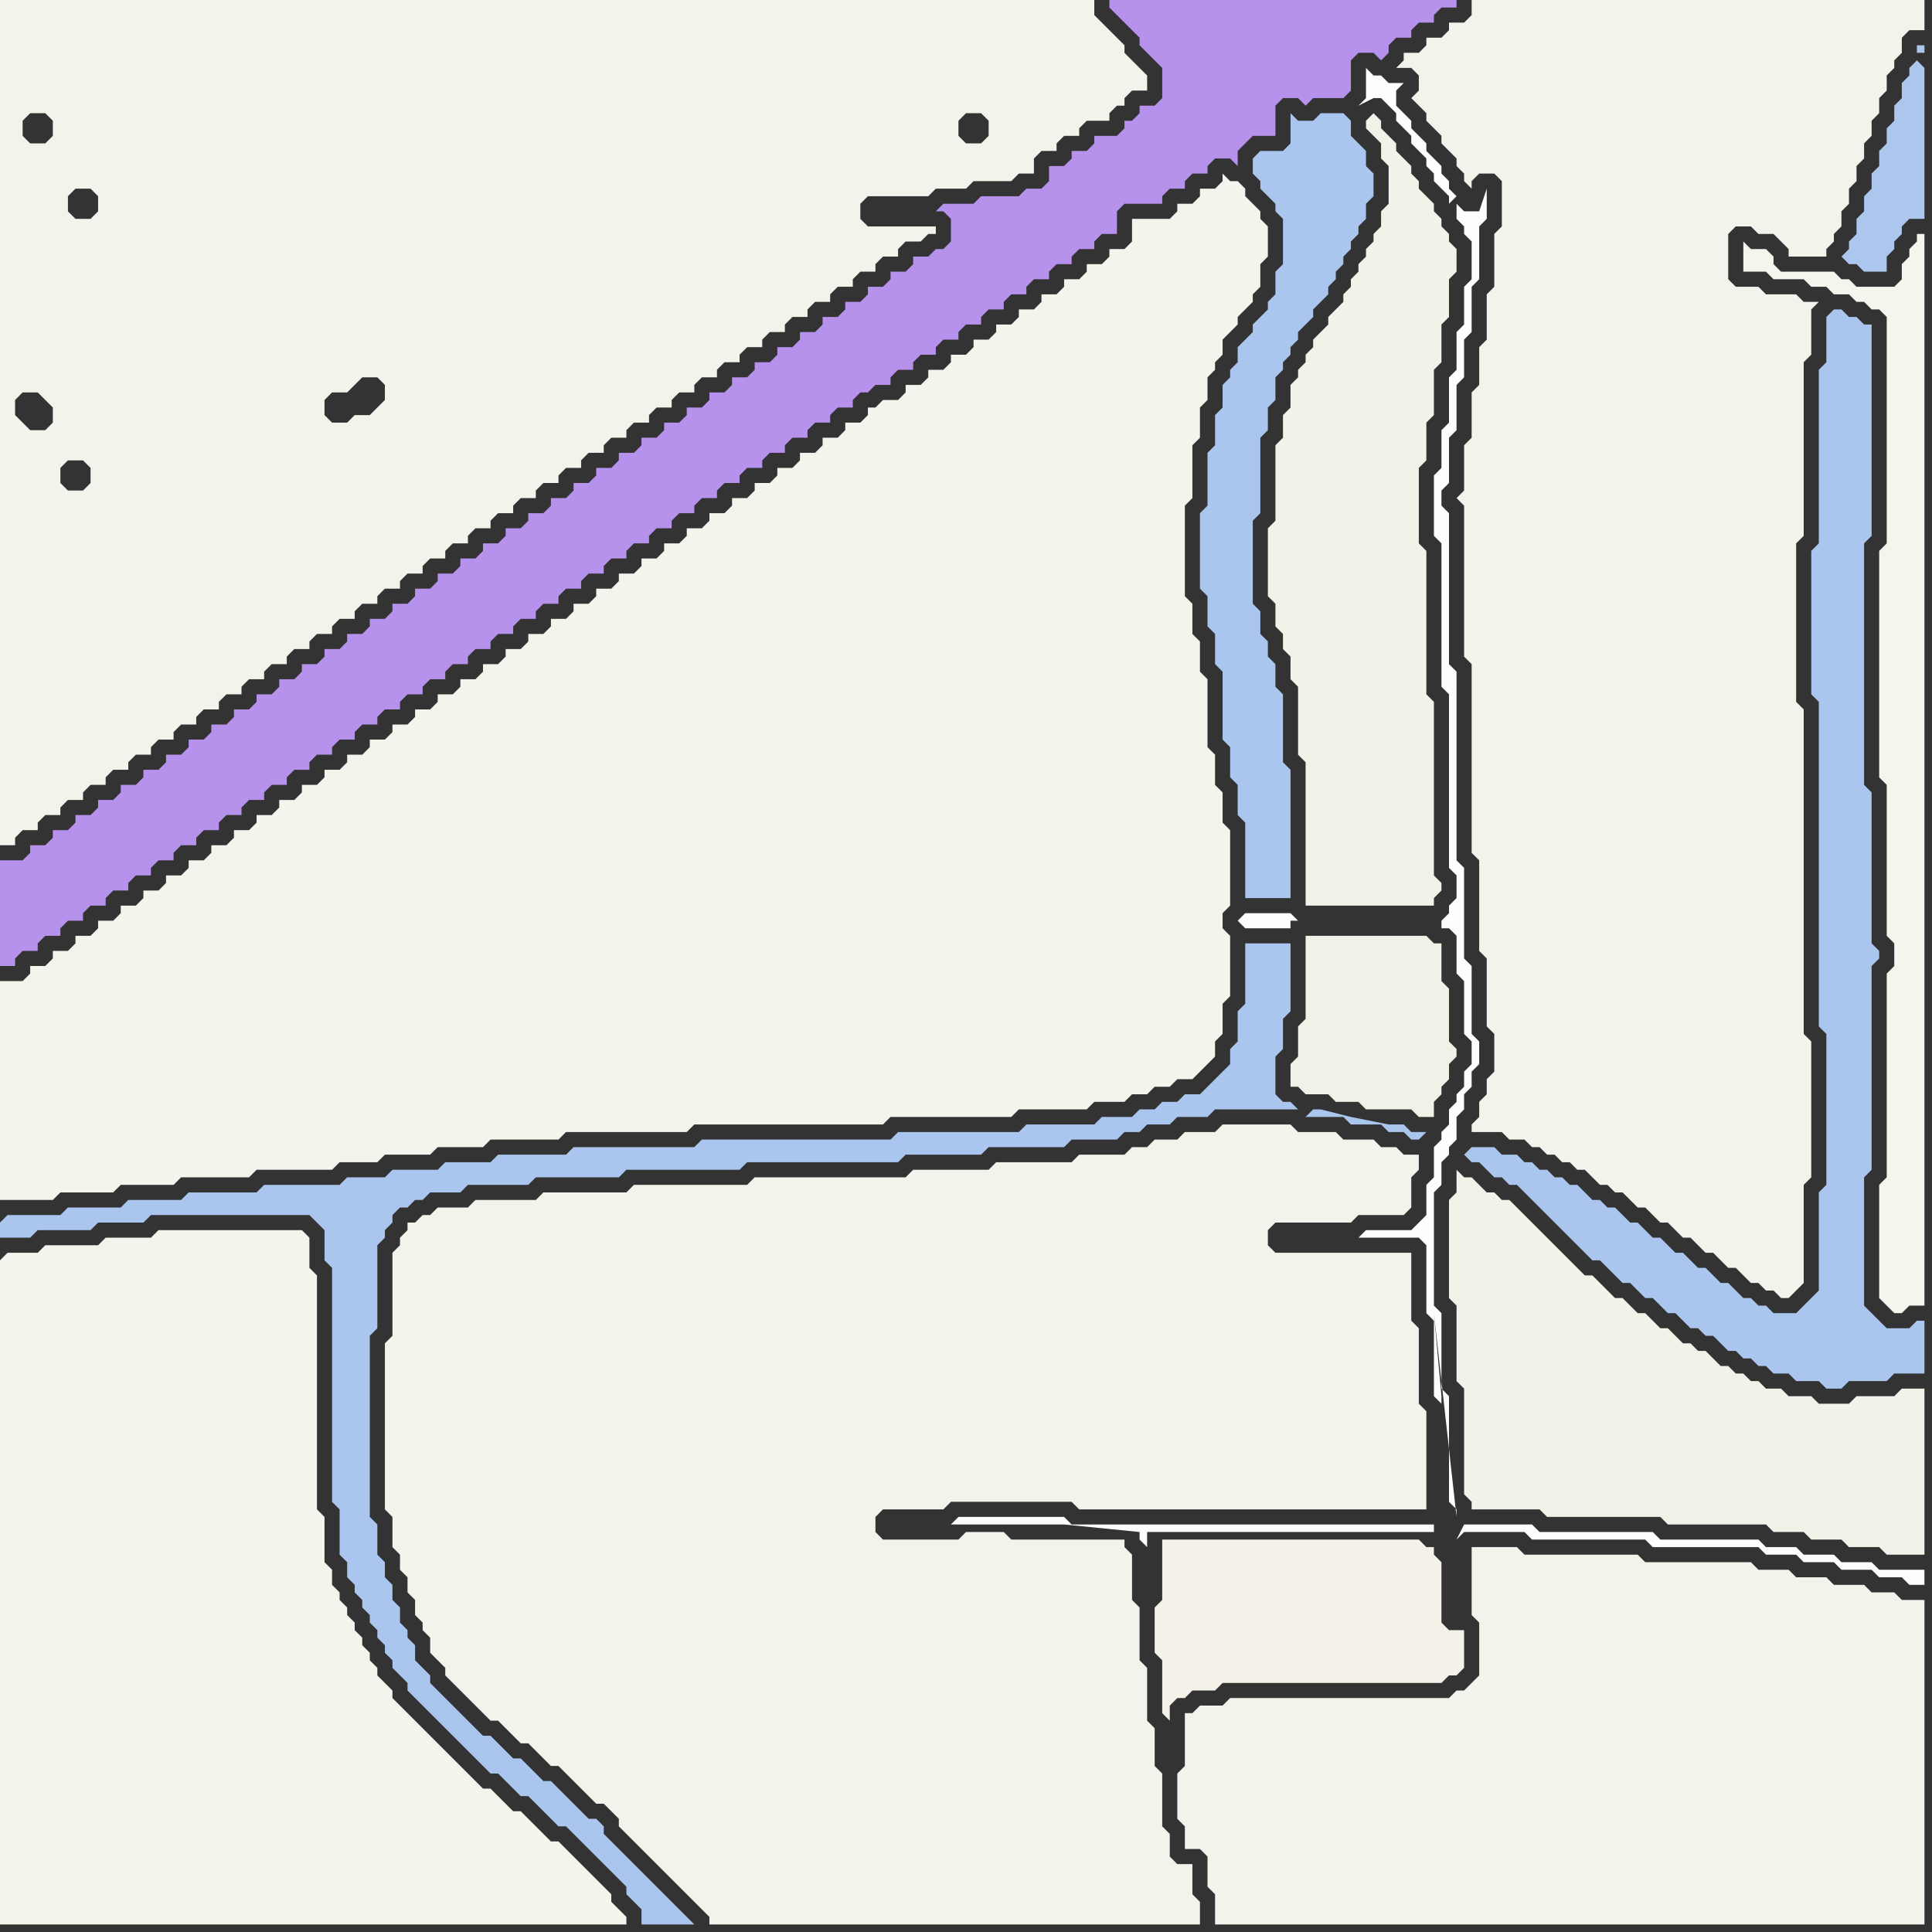 <svg width="256" height="256" xmlns="http://www.w3.org/2000/svg"><rect width="100%" height="100%" fill="#333333" stroke="none"/><script> 
var tempColor;
function hoverPath(evt){
obj = evt.target;
tempColor = obj.getAttribute("fill");
obj.setAttribute("fill","red");
//alert(tempColor);
//obj.setAttribute("stroke","red");}
function recoverPath(evt){
obj = evt.target;
obj.setAttribute("fill", tempColor);
//obj.setAttribute("stroke", tempColor);
}</script><path onmouseover="hoverPath(evt)" onmouseout="recoverPath(evt)" fill="rgb(171,198,238)" d="M  0,162l 0,2 4,0 1,-1 7,0 1,-1 6,0 1,-1 21,0 1,1 1,1 0,4 1,1 0,31 1,1 0,6 1,1 0,2 1,1 0,1 1,1 0,1 1,1 0,1 1,1 0,1 1,1 0,1 1,1 0,1 1,1 1,1 0,1 1,1 1,1 1,1 1,1 1,1 3,3 1,1 1,1 1,1 1,0 1,1 1,1 1,1 1,0 1,1 1,1 1,1 1,1 1,0 1,1 1,1 2,2 1,1 1,1 1,1 1,1 0,1 2,2 0,2 7,0 -1,-1 0,0 -1,-1 -2,-2 -1,-1 -1,-1 -1,-1 -1,-1 -1,-1 -1,-1 -1,-1 -1,-1 0,-1 -1,-1 -1,0 -1,-1 -1,-1 -1,-1 -1,-1 -1,-1 -1,0 -1,-1 -1,-1 -1,-1 -1,0 -1,-1 -1,-1 -1,-1 -1,0 -1,-1 -1,-1 -1,-1 -1,-1 -1,-1 -1,-1 -1,-1 0,-1 -1,-1 -1,-1 0,-2 -1,-1 0,-1 -1,-1 0,-2 -1,-1 0,-2 -1,-1 0,-2 -1,-1 0,-4 -1,-1 0,-24 1,-1 0,-11 1,-1 0,-1 1,-1 0,-1 1,-1 1,0 1,-1 1,0 1,-1 4,0 1,-1 8,0 1,-1 11,0 1,-1 15,0 1,-1 20,0 1,-1 10,0 1,-1 10,0 1,-1 6,0 1,-1 2,0 1,-1 3,0 1,-1 4,0 1,-1 11,0 -1,-1 -1,0 -1,-1 0,-5 1,-1 0,-4 1,-1 0,-9 -6,0 0,8 -1,1 0,4 -1,1 0,2 -2,2 -1,1 -1,1 -2,0 -1,1 -2,0 -1,1 -2,0 -1,1 -4,0 -1,1 -9,0 -1,1 -16,0 -1,1 -25,0 -1,1 -16,0 -1,1 -9,0 -1,1 -6,0 -1,1 -6,0 -1,1 -5,0 -1,1 -10,0 -1,1 -9,0 -1,1 -7,0 -1,1 -7,0 -1,1 -7,0 -1,1 173,-14 5,0 1,1 4,0 1,1 2,0 1,1 1,0 1,-1 -2,0 -1,-1 -2,0 -5,-1 -4,-1 -1,0 -1,1 -173,14Z"/>
<path onmouseover="hoverPath(evt)" onmouseout="recoverPath(evt)" fill="rgb(183,146,237)" d="M  0,116l 0,12 2,0 0,-1 1,-1 2,0 0,-1 1,-1 2,0 0,-1 1,-1 2,0 0,-1 1,-1 2,0 0,-1 1,-1 2,0 0,-1 1,-1 2,0 0,-1 1,-1 2,0 0,-1 1,-1 2,0 0,-1 1,-1 2,0 0,-1 1,-1 2,0 0,-1 1,-1 2,0 0,-1 1,-1 2,0 0,-1 1,-1 2,0 0,-1 1,-1 2,0 0,-1 1,-1 2,0 0,-1 1,-1 2,0 0,-1 1,-1 2,0 0,-1 1,-1 2,0 0,-1 1,-1 2,0 0,-1 1,-1 2,0 0,-1 1,-1 2,0 0,-1 1,-1 2,0 0,-1 1,-1 2,0 0,-1 1,-1 2,0 0,-1 1,-1 2,0 0,-1 1,-1 2,0 0,-1 1,-1 2,0 0,-1 1,-1 2,0 0,-1 1,-1 2,0 0,-1 1,-1 2,0 0,-1 1,-1 2,0 0,-1 1,-1 2,0 0,-1 1,-1 2,0 0,-1 1,-1 2,0 0,-1 1,-1 2,0 0,-1 1,-1 2,0 0,-1 1,-1 2,0 0,-1 1,-1 1,0 1,-1 2,0 0,-1 1,-1 2,0 0,-1 1,-1 2,0 0,-1 1,-1 2,0 0,-1 1,-1 2,0 0,-1 1,-1 2,0 0,-1 1,-1 2,0 0,-1 1,-1 2,0 0,-1 1,-1 2,0 0,-1 1,-1 2,0 0,-1 1,-1 2,0 0,-3 1,-1 5,0 0,-1 1,-1 2,0 0,-1 1,-1 2,0 0,-1 1,-1 2,0 1,1 0,-2 1,-1 1,-1 3,0 0,-4 1,-1 2,0 1,1 1,-1 4,0 1,-1 0,-4 1,-1 2,0 1,1 1,-1 0,-1 1,-1 2,0 0,-1 1,-1 2,0 0,-1 1,-1 2,0 0,-1 -46,0 0,1 1,1 0,0 1,1 1,1 1,1 0,1 1,1 1,1 1,1 0,4 -1,1 -2,0 0,1 -1,1 -1,0 0,1 -1,1 -3,0 0,1 -1,1 -2,0 0,1 -1,1 -2,0 0,2 -1,1 -2,0 -1,1 -5,0 -1,1 -4,0 -1,1 1,0 1,1 0,3 -1,1 -1,0 -1,1 -2,0 0,1 -1,1 -2,0 0,1 -1,1 -2,0 0,1 -1,1 -2,0 0,1 -1,1 -2,0 0,1 -1,1 -2,0 0,1 -1,1 -2,0 0,1 -1,1 -2,0 0,1 -1,1 -2,0 0,1 -1,1 -2,0 0,1 -1,1 -2,0 0,1 -1,1 -2,0 0,1 -1,1 -2,0 0,1 -1,1 -2,0 0,1 -1,1 -2,0 0,1 -1,1 -2,0 0,1 -1,1 -2,0 0,1 -1,1 -2,0 0,1 -1,1 -2,0 0,1 -1,1 -2,0 0,1 -1,1 -2,0 0,1 -1,1 -2,0 0,1 -1,1 -2,0 0,1 -1,1 -2,0 0,1 -1,1 -2,0 0,1 -1,1 -2,0 0,1 -1,1 -2,0 0,1 -1,1 -2,0 0,1 -1,1 -2,0 0,1 -1,1 -2,0 0,1 -1,1 -2,0 0,1 -1,1 -2,0 0,1 -1,1 -2,0 0,1 -1,1 -2,0 0,1 -1,1 -2,0 0,1 -1,1 -2,0 0,1 -1,1 -2,0 0,1 -1,1 -2,0 0,1 -1,1 -2,0 0,1 -1,1 -2,0 0,1 -1,1 -3,0Z"/>
<path onmouseover="hoverPath(evt)" onmouseout="recoverPath(evt)" fill="rgb(244,243,236)" d="M  3,130l -3,0 0,29 7,0 1,-1 7,0 1,-1 7,0 1,-1 9,0 1,-1 10,0 1,-1 5,0 1,-1 6,0 1,-1 6,0 1,-1 9,0 1,-1 16,0 1,-1 25,0 1,-1 16,0 1,-1 9,0 1,-1 4,0 1,-1 2,0 1,-1 2,0 1,-1 2,0 1,-1 1,-1 1,-1 0,-2 1,-1 0,-4 1,-1 0,-8 -1,-1 0,-2 1,-1 0,-10 -1,-1 0,-4 -1,-1 0,-4 -1,-1 0,-9 -1,-1 0,-4 -1,-1 0,-4 -1,-1 0,-12 1,-1 0,-7 1,-1 0,-4 1,-1 0,-3 1,-1 0,-1 1,-1 0,-2 1,-1 1,-1 0,-1 1,-1 1,-1 0,-1 1,-1 0,-3 1,-1 0,-4 -1,-1 0,-1 -1,-1 -1,-1 0,-1 -1,-1 -1,0 -1,-1 0,1 -1,1 -2,0 0,1 -1,1 -2,0 0,1 -1,1 -5,0 0,3 -1,1 -2,0 0,1 -1,1 -2,0 0,1 -1,1 -2,0 0,1 -1,1 -2,0 0,1 -1,1 -2,0 0,1 -1,1 -2,0 0,1 -1,1 -2,0 0,1 -1,1 -2,0 0,1 -1,1 -2,0 0,1 -1,1 -2,0 0,1 -1,1 -2,0 -1,1 -1,0 0,1 -1,1 -2,0 0,1 -1,1 -2,0 0,1 -1,1 -2,0 0,1 -1,1 -2,0 0,1 -1,1 -2,0 0,1 -1,1 -2,0 0,1 -1,1 -2,0 0,1 -1,1 -2,0 0,1 -1,1 -2,0 0,1 -1,1 -2,0 0,1 -1,1 -2,0 0,1 -1,1 -2,0 0,1 -1,1 -2,0 0,1 -1,1 -2,0 0,1 -1,1 -2,0 0,1 -1,1 -2,0 0,1 -1,1 -2,0 0,1 -1,1 -2,0 0,1 -1,1 -2,0 0,1 -1,1 -2,0 0,1 -1,1 -2,0 0,1 -1,1 -2,0 0,1 -1,1 -2,0 0,1 -1,1 -2,0 0,1 -1,1 -2,0 0,1 -1,1 -2,0 0,1 -1,1 -2,0 0,1 -1,1 -2,0 0,1 -1,1 -2,0 0,1 -1,1 -2,0 0,1 -1,1 -2,0 0,1 -1,1 -2,0 0,1 -1,1 -2,0 0,1 -1,1 -2,0 0,1 -1,1 -2,0 0,1 -1,1 -2,0 0,1 -1,1 -2,0 0,1 -1,1Z"/>
<path onmouseover="hoverPath(evt)" onmouseout="recoverPath(evt)" fill="rgb(244,243,235)" d="M  55,162l -1,0 0,1 -1,1 0,1 -1,1 0,11 -1,1 0,22 1,1 0,4 1,1 0,2 1,1 0,2 1,1 0,2 1,1 0,1 1,1 0,2 1,1 1,1 0,1 1,1 1,1 1,1 1,1 1,1 1,1 1,0 1,1 1,1 1,1 1,0 1,1 1,1 1,1 1,0 1,1 1,1 1,1 1,1 1,1 1,0 1,1 1,1 0,1 1,1 1,1 1,1 1,1 1,1 1,1 1,1 1,1 1,1 1,1 1,1 1,1 0,1 65,0 0,-3 -1,-1 0,-4 -2,0 -1,-1 0,-3 -1,-1 0,-7 -1,-1 0,-5 -1,-1 0,-7 -1,-1 0,-7 -1,-1 0,-6 -1,-1 0,-1 -15,0 -1,-1 -5,0 -1,1 -10,0 -1,-1 0,-2 1,-1 8,0 1,-1 16,0 1,1 46,0 0,-13 -1,-1 0,-10 -1,-1 0,-9 -18,0 -1,-1 0,-2 1,-1 10,0 1,-1 6,0 1,-1 0,-4 1,-1 0,-2 -2,0 -1,-1 -2,0 -1,-1 -4,0 -1,-1 -5,0 -1,-1 -9,0 -1,1 -4,0 -1,1 -3,0 -1,1 -2,0 -1,1 -6,0 -1,1 -10,0 -1,1 -10,0 -1,1 -20,0 -1,1 -15,0 -1,1 -11,0 -1,1 -8,0 -1,1 -4,0 -1,1 -1,0 -1,1Z"/>
<path onmouseover="hoverPath(evt)" onmouseout="recoverPath(evt)" fill="rgb(243,241,232)" d="M  154,206l 0,6 -1,1 0,6 1,1 0,7 1,1 0,-2 1,-1 1,0 1,-1 3,0 1,-1 29,0 1,-1 1,0 1,-1 0,-5 -2,0 -1,-1 0,-8 -1,-1 0,-1 -1,0 -1,-1 -34,0Z"/>
<path onmouseover="hoverPath(evt)" onmouseout="recoverPath(evt)" fill="rgb(244,243,235)" d="M  158,227l -1,0 0,7 -1,1 0,6 1,1 0,3 2,0 1,1 0,4 1,1 0,4 94,0 0,-43 -3,0 -1,-1 -3,0 -1,-1 -4,0 -1,-1 -4,0 -1,-1 -4,0 -1,-1 -14,0 -1,-1 -15,0 -1,-1 -6,0 0,9 1,1 0,7 -1,1 -1,1 -1,0 -1,1 -29,0 -1,1 -3,0 -1,1Z"/>
<path onmouseover="hoverPath(evt)" onmouseout="recoverPath(evt)" fill="rgb(242,241,232)" d="M  173,126l 0,9 -1,1 0,4 -1,1 0,3 1,0 1,1 3,0 1,1 3,0 1,1 6,0 1,1 2,0 0,-2 1,-1 0,-1 1,-1 0,-2 1,-1 0,-1 -1,-1 0,-7 -1,-1 0,-5 -1,0 -1,-1 -16,0Z"/>
<path onmouseover="hoverPath(evt)" onmouseout="recoverPath(evt)" fill="rgb(253,253,253)" d="M  190,202l -48,0 -1,-1 -14,0 -1,1 15,0 10,1 0,1 1,1 0,-2 38,0 0,-1 3,-1 0,-1 -1,-1 0,-14 -1,-1 0,-10 -1,-1 0,-15 1,-1 0,-3 1,-1 0,-1 1,-1 0,-3 1,-1 0,-2 1,-1 0,-2 1,-1 0,-3 -1,-1 0,-9 -1,-1 0,-12 -1,-1 0,-25 -1,-1 0,-20 -1,-1 0,-2 1,-1 0,-6 1,-1 0,-6 1,-1 0,-5 1,-1 0,-6 1,-1 0,-7 1,-1 0,-4 -1,3 -2,0 -1,-1 0,2 1,1 0,1 1,1 0,5 -1,1 0,5 -1,1 0,5 -1,1 0,6 -1,1 0,5 -1,1 0,8 1,1 0,19 1,1 0,23 1,1 0,3 -1,1 0,1 -1,1 0,1 1,0 1,1 0,5 1,1 0,7 1,1 0,3 -1,1 0,2 -1,1 0,1 -1,1 0,2 -1,1 0,1 -1,1 0,4 -1,1 0,4 -1,1 -1,1 -6,0 -1,1 8,0 1,1 0,9 1,1 0,10 1,1 0,-1 -1,-11 3,27 -3,1 0,-80 -18,0 -1,-1 -6,0 -1,1 1,1 6,0 0,-1 19,0 0,80 2,-175 1,-1 -1,-1 0,-1 -1,-1 0,-1 -1,-1 -1,-1 0,-1 -1,-1 -1,-1 0,-1 -1,-1 -1,-1 0,-2 1,-1 -2,0 -1,-1 -1,0 -1,-1 0,4 -1,1 2,-1 1,0 1,1 1,1 0,1 1,1 1,1 0,1 1,1 1,1 0,1 1,1 0,1 1,1 1,1 0,1 -2,175 4,0 -1,2 0,0 1,-1 8,0 1,1 15,0 1,1 14,0 1,1 4,0 1,1 4,0 1,1 4,0 1,1 3,0 1,1 2,0 0,-2 -6,0 -1,-1 -4,0 -1,-1 -4,0 -1,-1 -4,0 -1,-1 -13,0 -1,-1 -15,0 -1,-1Z"/>
<path onmouseover="hoverPath(evt)" onmouseout="recoverPath(evt)" fill="rgb(245,244,237)" d="M  250,46l 0,26 -1,1 0,30 1,1 0,20 1,1 0,3 -1,1 0,27 -1,1 0,15 1,1 1,1 1,0 1,-1 2,0 0,-142 -1,0 0,1 -1,1 0,1 -1,1 0,2 -1,1 -5,0 -1,-1 -1,0 -1,-1 -7,0 -1,-1 0,-1 -1,-1 -2,0 -1,-1 0,4 3,0 1,1 4,0 1,1 2,0 1,1 2,0 1,1 1,0 1,1 1,0 1,1Z"/>
<path onmouseover="hoverPath(evt)" onmouseout="recoverPath(evt)" fill="rgb(172,198,238)" d="M  254,8l 0,0 -1,1 0,1 -1,1 0,2 -1,1 0,2 -1,1 0,2 -1,1 0,2 -1,1 0,2 -1,1 0,2 -1,1 0,2 -1,1 0,1 -1,1 1,1 1,0 1,1 3,0 0,-2 1,-1 0,-1 1,-1 0,-1 1,-1 2,0 0,-20 -1,-1 1,-1 0,-1 -1,0 0,1 1,0 -1,1Z"/>
<path onmouseover="hoverPath(evt)" onmouseout="recoverPath(evt)" fill="rgb(244,243,235)" d="M  0,57l 0,55 2,0 0,-1 1,-1 2,0 0,-1 1,-1 2,0 0,-1 1,-1 2,0 0,-1 1,-1 2,0 0,-1 1,-1 2,0 0,-1 1,-1 2,0 0,-1 1,-1 2,0 0,-1 1,-1 2,0 0,-1 1,-1 2,0 0,-1 1,-1 2,0 0,-1 1,-1 2,0 0,-1 1,-1 2,0 0,-1 1,-1 2,0 0,-1 1,-1 2,0 0,-1 1,-1 2,0 0,-1 1,-1 2,0 0,-1 1,-1 2,0 0,-1 1,-1 2,0 0,-1 1,-1 2,0 0,-1 1,-1 2,0 0,-1 1,-1 2,0 0,-1 1,-1 2,0 0,-1 1,-1 2,0 0,-1 1,-1 2,0 0,-1 1,-1 2,0 0,-1 1,-1 2,0 0,-1 1,-1 2,0 0,-1 1,-1 2,0 0,-1 1,-1 2,0 0,-1 1,-1 2,0 0,-1 1,-1 2,0 0,-1 1,-1 2,0 0,-1 1,-1 2,0 0,-1 1,-1 2,0 0,-1 1,-1 2,0 0,-1 1,-1 2,0 0,-1 1,-1 2,0 0,-1 1,-1 2,0 0,-1 1,-1 2,0 0,-1 1,-1 2,0 1,-1 1,0 0,-1 -9,0 -1,-1 0,-2 1,-1 8,0 1,-1 4,0 1,-1 5,0 1,-1 2,0 0,-2 1,-1 2,0 0,-1 1,-1 2,0 0,-1 1,-1 3,0 0,-1 1,-1 1,0 0,-1 1,-1 2,0 0,-2 -1,-1 0,0 -1,-1 -1,-1 0,-1 -1,-1 -1,-1 -2,-2 0,-2 -145,0 0,57 2,-2 0,-2 1,-1 2,0 1,1 1,1 0,2 -1,1 -2,0 -1,-1 -1,-1 -2,2 3,-39 0,-2 1,-1 2,0 1,1 0,2 -1,1 -2,0 -1,-1 -3,39 9,4 2,0 1,1 0,2 -1,1 -2,0 -1,-1 0,-2 1,-1 -9,-4 131,-39 -1,1 -2,0 -1,-1 0,-2 1,-1 2,0 1,1 0,2 -131,39 10,-32 2,0 1,1 0,2 -1,1 -2,0 -1,-1 0,-2 1,-1 -10,32 51,-4 -1,1 -1,1 -2,0 -1,1 -2,0 -1,-1 0,-2 1,-1 2,0 1,-1 1,-1 2,0 1,1 0,2 -51,4Z"/>
<path onmouseover="hoverPath(evt)" onmouseout="recoverPath(evt)" fill="rgb(244,243,236)" d="M  0,167l 0,88 83,0 0,-1 -1,-1 0,0 -1,-1 0,-1 -1,-1 -1,-1 -1,-1 -1,-1 -1,-1 -1,-1 -1,-1 -1,0 -1,-1 -1,-1 -1,-1 -1,-1 -1,0 -1,-1 -1,-1 -1,-1 -1,0 -1,-1 -1,-1 -1,-1 -1,-1 -1,-1 -1,-1 -1,-1 -1,-1 -1,-1 -1,-1 -1,-1 -1,-1 0,-1 -1,-1 -1,-1 0,-1 -1,-1 0,-1 -1,-1 0,-1 -1,-1 0,-1 -1,-1 0,-1 -1,-1 0,-1 -1,-1 0,-2 -1,-1 0,-6 -1,-1 0,-31 -1,-1 0,-4 -1,-1 -19,0 -1,1 -6,0 -1,1 -7,0 -1,1 -4,0 -1,1Z"/>
<path onmouseover="hoverPath(evt)" onmouseout="recoverPath(evt)" fill="rgb(171,198,238)" d="M  166,21l 0,2 1,1 0,1 2,2 0,1 1,1 0,6 -1,1 0,3 -1,1 0,1 -2,2 0,1 -1,1 -1,1 0,2 -1,1 0,1 -1,1 0,3 -1,1 0,4 -1,1 0,7 -1,1 0,10 1,1 0,4 1,1 0,4 1,1 0,9 1,1 0,4 1,1 0,4 1,1 0,10 6,0 0,-17 -1,-1 0,-9 -1,-1 0,-3 -1,-1 0,-2 -1,-1 0,-3 -1,-1 0,-11 1,-1 0,-10 1,-1 0,-3 1,-1 0,-3 1,-1 0,-1 1,-1 0,-1 1,-1 0,-1 1,-1 1,-1 0,-1 1,-1 1,-1 0,-1 1,-1 0,-1 1,-1 0,-1 1,-1 0,-1 1,-1 0,-1 1,-1 0,-2 1,-1 0,-3 -1,-1 0,-2 -1,-1 -1,-1 0,-2 -1,-1 -3,0 -1,1 -2,0 -1,-1 0,4 -1,1 -3,0 -1,1Z"/>
<path onmouseover="hoverPath(evt)" onmouseout="recoverPath(evt)" fill="rgb(243,242,233)" d="M  183,21l 0,0 1,1 0,5 -1,1 0,2 -1,1 0,1 -1,1 0,1 -1,1 0,1 -1,1 0,1 -1,1 0,1 -2,2 0,1 -1,1 -1,1 0,1 -1,1 0,1 -1,1 0,1 -1,1 0,3 -1,1 0,3 -1,1 0,10 -1,1 0,9 1,1 0,3 1,1 0,2 1,1 0,3 1,1 0,9 1,1 0,19 17,0 0,-1 1,-1 0,-1 -1,-1 0,-23 -1,-1 0,-19 -1,-1 0,-10 1,-1 0,-5 1,-1 0,-6 1,-1 0,-5 1,-1 0,-5 1,-1 0,-3 -1,-1 0,-1 -1,-1 0,-1 -1,-1 0,-1 -1,-1 -1,-1 0,-1 -1,-1 0,-1 -1,-1 -1,-1 0,-1 -1,-1 -1,-1 0,-1 -1,-1 -1,1 0,1 1,1 0,0 1,1Z"/>
<path onmouseover="hoverPath(evt)" onmouseout="recoverPath(evt)" fill="rgb(244,243,235)" d="M  188,7l -2,0 0,1 -1,1 2,0 1,1 0,2 -1,1 1,1 0,0 1,1 0,1 1,1 1,1 0,1 1,1 1,1 0,1 1,1 0,1 1,1 0,-1 1,-1 2,0 1,1 0,6 -1,1 0,7 -1,1 0,6 -1,1 0,5 -1,1 0,6 -1,1 0,6 -1,1 1,1 0,20 1,1 0,25 1,1 0,12 1,1 0,9 1,1 0,5 -1,1 0,2 -1,1 0,2 -1,1 0,1 4,0 1,1 2,0 1,1 1,0 1,1 1,0 1,1 1,0 1,1 1,0 1,1 1,1 1,0 1,1 1,0 1,1 1,1 1,0 1,1 1,1 1,0 1,1 1,1 1,0 1,1 1,1 1,0 1,1 1,1 1,0 1,1 1,1 1,0 1,1 1,0 1,1 1,0 1,-1 0,0 1,-1 0,-13 1,-1 0,-18 -1,-1 0,-43 -1,-1 0,-21 1,-1 0,-23 1,-1 0,-6 1,-1 -2,0 -1,-1 -4,0 -1,-1 -3,0 -1,-1 0,-6 1,-1 2,0 1,1 2,0 1,1 1,1 0,1 5,0 0,-1 1,-1 0,-1 1,-1 0,-2 1,-1 0,-2 1,-1 0,-2 1,-1 0,-2 1,-1 0,-2 1,-1 0,-2 1,-1 0,-2 1,-1 0,-1 1,-1 0,-2 1,-1 2,0 0,-4 -60,0 0,2 -1,1 -2,0 0,1 -1,1 -2,0 0,1 -1,1Z"/>
<path onmouseover="hoverPath(evt)" onmouseout="recoverPath(evt)" fill="rgb(243,242,233)" d="M  194,156l 0,0 -1,-1 0,3 -1,1 0,13 1,1 0,10 1,1 0,14 1,1 0,1 9,0 1,1 15,0 1,1 13,0 1,1 4,0 1,1 4,0 1,1 4,0 1,1 5,0 0,-22 -3,0 -1,1 -5,0 -1,1 -4,0 -1,-1 -3,0 -1,-1 -2,0 -1,-1 -1,0 -1,-1 -1,0 -1,-1 -1,0 -1,-1 -1,-1 -1,0 -1,-1 -1,0 -1,-1 -1,-1 -1,0 -1,-1 -1,-1 -1,0 -1,-1 -1,-1 -1,0 -1,-1 -1,-1 -1,-1 -1,0 -1,-1 -1,-1 -1,-1 -1,-1 -1,-1 -1,-1 -1,-1 -1,-1 -1,-1 -1,-1 -1,0 -1,-1 -1,0 -1,-1 -1,-1Z"/>
<path onmouseover="hoverPath(evt)" onmouseout="recoverPath(evt)" fill="rgb(171,198,238)" d="M  195,152l 0,0 -1,1 1,1 1,0 1,1 1,1 1,0 1,1 1,0 1,1 1,1 1,1 1,1 1,1 1,1 1,1 1,1 1,1 1,1 1,0 1,1 1,1 1,1 1,0 1,1 1,1 1,0 1,1 1,1 1,0 1,1 1,1 1,0 1,1 1,0 1,1 1,1 1,0 1,1 1,0 1,1 1,0 1,1 2,0 1,1 3,0 1,1 2,0 1,-1 5,0 1,-1 4,0 0,-7 -1,0 -1,1 -3,0 -1,-1 -1,-1 -1,-1 0,-17 1,-1 0,-27 1,-1 0,-1 -1,-1 0,-20 -1,-1 0,-32 1,-1 0,-28 -1,0 -1,-1 -1,0 -1,-1 -1,0 -1,1 0,6 -1,1 0,23 -1,1 0,19 1,1 0,43 1,1 0,20 -1,1 0,13 -1,1 -1,1 -1,1 -3,0 -1,-1 -1,0 -1,-1 -1,0 -1,-1 -1,-1 -1,0 -1,-1 -1,-1 -1,0 -1,-1 -1,-1 -1,0 -1,-1 -1,-1 -1,0 -1,-1 -1,-1 -1,0 -1,-1 -1,-1 -1,0 -1,-1 -1,0 -1,-1 -1,-1 -1,0 -1,-1 -1,0 -1,-1 -1,0 -1,-1 -1,0 -1,-1 -2,0 -1,-1Z"/>
</svg>